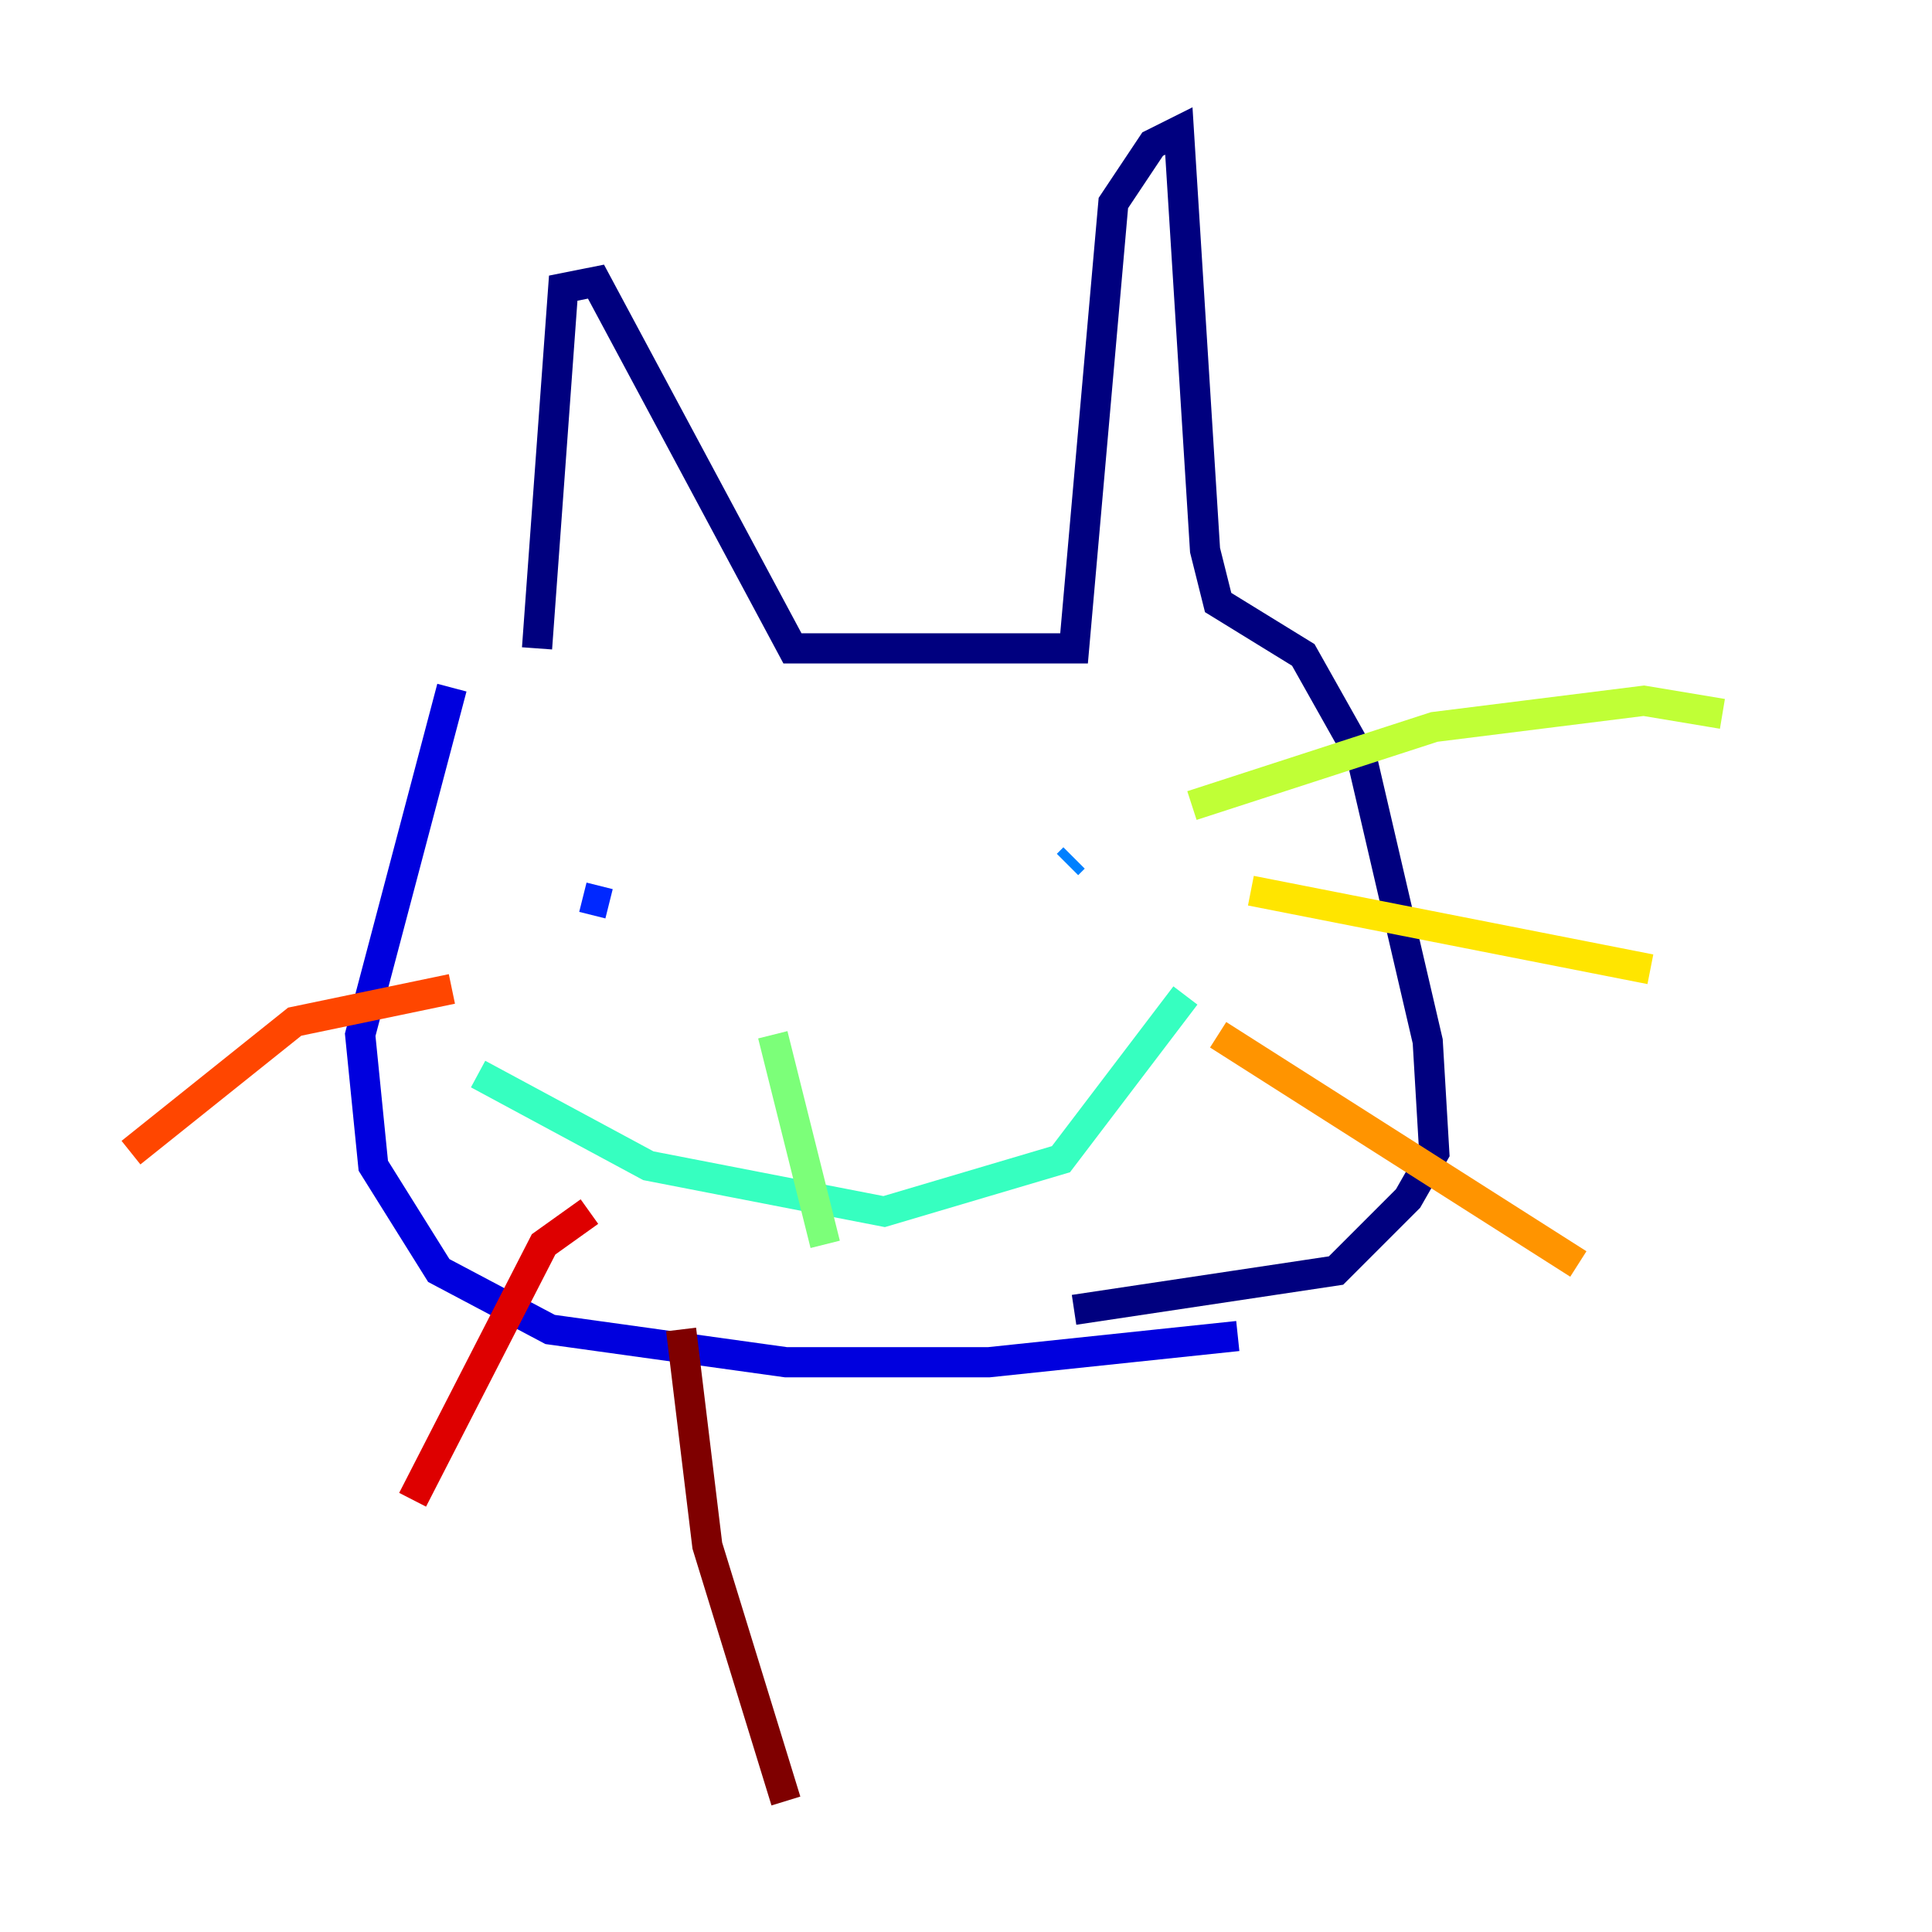 <?xml version="1.0" encoding="utf-8" ?>
<svg baseProfile="tiny" height="128" version="1.2" viewBox="0,0,128,128" width="128" xmlns="http://www.w3.org/2000/svg" xmlns:ev="http://www.w3.org/2001/xml-events" xmlns:xlink="http://www.w3.org/1999/xlink"><defs /><polyline fill="none" points="35.58,42.956 37.315,19.091 39.485,18.658 52.502,42.956 71.159,42.956 73.763,13.451 76.366,9.546 78.102,8.678 79.837,36.447 80.705,39.919 86.346,43.39 90.251,50.332 94.59,68.99 95.024,76.366 93.288,79.403 88.515,84.176 71.159,86.78" stroke="#00007f" stroke-width="2" /><polyline fill="none" points="29.939,45.559 23.864,68.556 24.732,77.234 29.071,84.176 36.447,88.081 52.068,90.251 65.519,90.251 82.007,88.515" stroke="#0000de" stroke-width="2" /><polyline fill="none" points="38.617,59.444 40.352,59.878" stroke="#0028ff" stroke-width="2" /><polyline fill="none" points="71.159,56.841 70.725,57.275" stroke="#0080ff" stroke-width="2" /><polyline fill="none" points="53.803,68.122 53.803,68.122" stroke="#00d4ff" stroke-width="2" /><polyline fill="none" points="31.675,71.159 42.956,77.234 58.576,80.271 70.291,76.8 78.536,65.953" stroke="#36ffc0" stroke-width="2" /><polyline fill="none" points="51.2,68.556 54.671,82.441" stroke="#7cff79" stroke-width="2" /><polyline fill="none" points="78.969,53.37 95.024,48.163 108.909,46.427 114.115,47.295" stroke="#c0ff36" stroke-width="2" /><polyline fill="none" points="82.875,59.01 109.342,64.217" stroke="#ffe500" stroke-width="2" /><polyline fill="none" points="80.705,68.556 104.57,83.742" stroke="#ff9400" stroke-width="2" /><polyline fill="none" points="29.939,65.519 19.525,67.688 8.678,76.366" stroke="#ff4600" stroke-width="2" /><polyline fill="none" points="39.051,80.271 36.014,82.441 27.336,99.363" stroke="#de0000" stroke-width="2" /><polyline fill="none" points="45.125,88.081 46.861,102.4 52.068,119.322" stroke="#7f0000" stroke-width="2" /></svg>